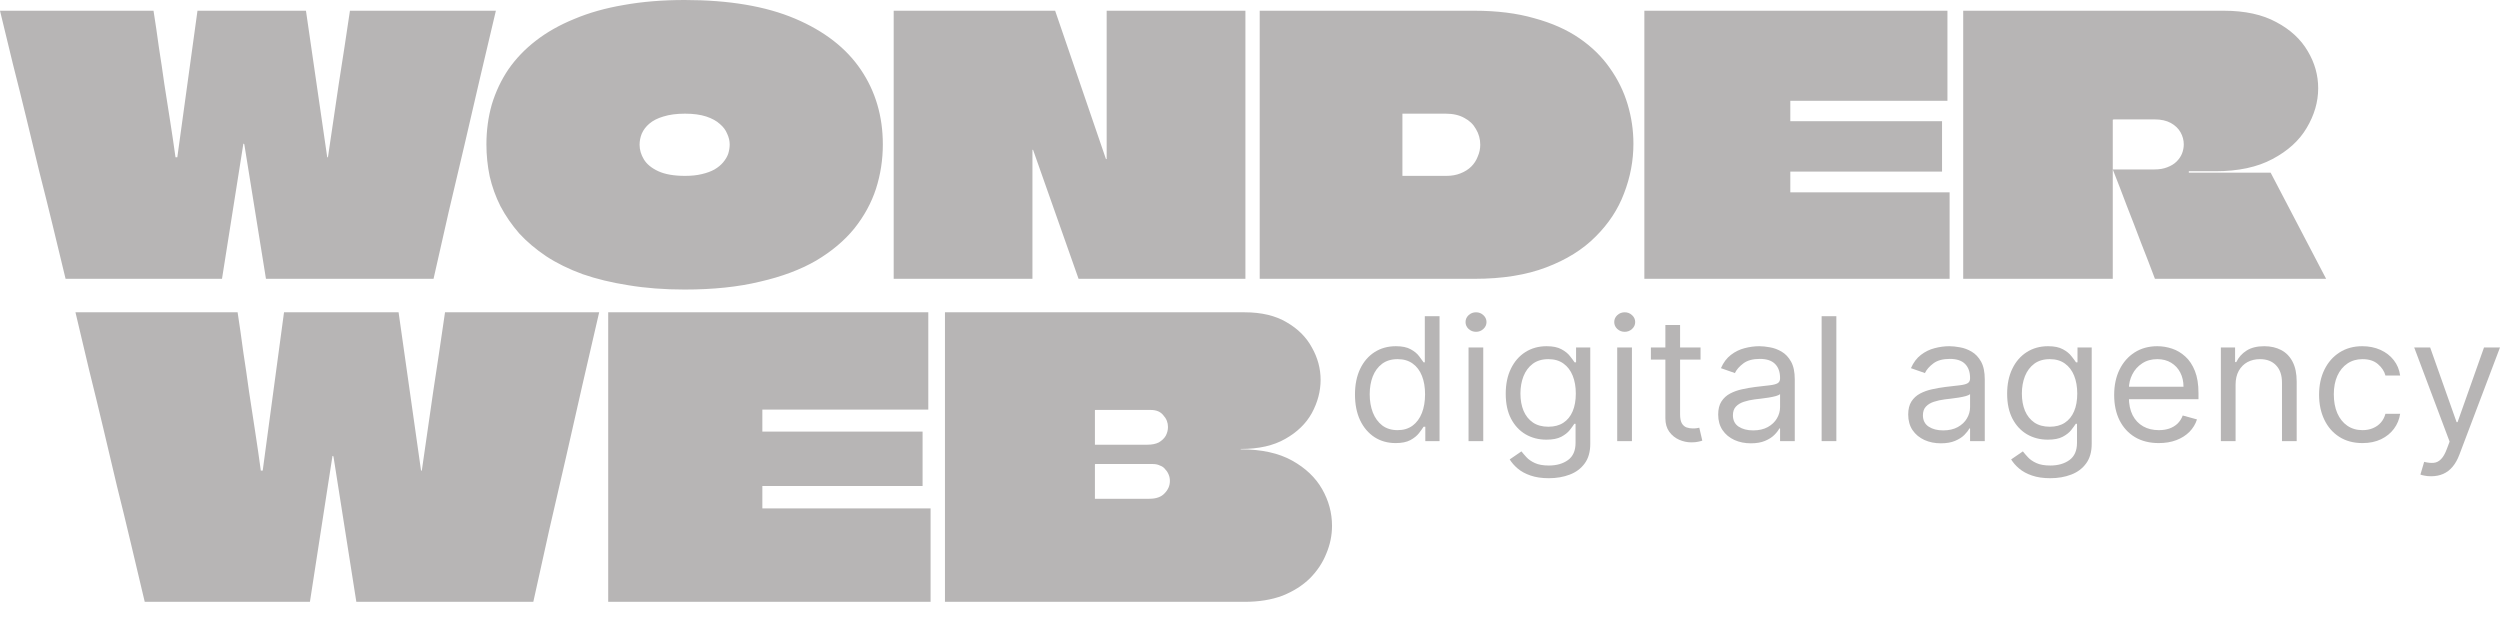 <svg width="120" height="30" viewBox="0 0 120 30" fill="none" xmlns="http://www.w3.org/2000/svg">
<path fill-rule="evenodd" clip-rule="evenodd" d="M29.939 0.24C30.827 0.08 31.801 0 32.862 0C34.984 0 36.748 0.297 38.156 0.892C39.562 1.487 40.618 2.305 41.321 3.346C42.025 4.387 42.376 5.582 42.376 6.932C42.376 7.664 42.267 8.373 42.048 9.059C41.828 9.734 41.483 10.369 41.01 10.964C40.537 11.547 39.926 12.062 39.176 12.508C38.426 12.943 37.527 13.28 36.477 13.52C35.44 13.772 34.234 13.898 32.862 13.898C31.882 13.898 30.983 13.829 30.164 13.692C29.357 13.566 28.624 13.389 27.967 13.16C27.309 12.92 26.727 12.634 26.22 12.302C25.724 11.97 25.291 11.604 24.922 11.204C24.565 10.792 24.265 10.358 24.023 9.9C23.792 9.443 23.619 8.962 23.504 8.459C23.4 7.956 23.348 7.447 23.348 6.932C23.348 6.257 23.435 5.616 23.608 5.01C23.792 4.404 24.057 3.843 24.403 3.329C24.761 2.814 25.199 2.356 25.718 1.956C26.248 1.544 26.866 1.195 27.569 0.909C28.272 0.612 29.062 0.389 29.939 0.24ZM33.9 5.593C33.623 5.502 33.283 5.456 32.88 5.456C32.476 5.456 32.13 5.502 31.842 5.593C31.565 5.674 31.34 5.788 31.167 5.937C31.006 6.074 30.884 6.234 30.804 6.417C30.735 6.589 30.7 6.766 30.7 6.949C30.7 7.189 30.769 7.424 30.907 7.652C31.046 7.881 31.277 8.07 31.599 8.219C31.922 8.367 32.349 8.442 32.88 8.442C33.191 8.442 33.462 8.413 33.693 8.356C33.935 8.299 34.136 8.224 34.298 8.133C34.471 8.03 34.609 7.916 34.713 7.79C34.828 7.652 34.909 7.515 34.955 7.378C35.001 7.229 35.025 7.08 35.025 6.932C35.025 6.76 34.984 6.589 34.903 6.417C34.834 6.245 34.719 6.091 34.557 5.954C34.396 5.805 34.177 5.685 33.9 5.593ZM23.802 0.515H16.797C16.624 1.693 16.445 2.865 16.26 4.032C16.087 5.199 15.914 6.371 15.741 7.549H15.724H15.707L14.686 0.515H9.479L8.511 7.549H8.493H8.476H8.442H8.424C8.343 6.966 8.257 6.383 8.165 5.799C8.072 5.205 7.98 4.615 7.888 4.032C7.807 3.449 7.721 2.865 7.628 2.282C7.548 1.687 7.461 1.098 7.369 0.515H0L0.623 3.088C0.842 3.946 1.055 4.804 1.263 5.662L1.885 8.236C2.105 9.094 2.318 9.952 2.526 10.809L3.148 13.383H10.656L11.676 6.932V6.915L11.694 6.897H11.711V6.915C11.722 6.915 11.728 6.92 11.728 6.932L12.766 13.383H20.81C21.052 12.308 21.294 11.238 21.536 10.175L22.297 6.949C22.551 5.874 22.799 4.804 23.041 3.74L23.802 0.515ZM53.12 0.515H59.78V1.802V3.088V4.375V5.662V6.949V10.175V13.383H51.771L49.592 7.206C49.592 7.195 49.586 7.189 49.574 7.189H49.557V7.206V10.295V13.383H42.897V10.809V8.236V5.662V3.088V0.515H50.647L53.086 7.635H53.103H53.12V7.618V0.515ZM73.647 0.875C72.817 0.635 71.859 0.515 70.775 0.515H60.466V2.591V4.65V6.846V9.025V11.204V13.383H70.775C72.113 13.383 73.261 13.2 74.218 12.834C75.186 12.468 75.976 11.976 76.588 11.358C77.21 10.741 77.666 10.049 77.954 9.282C78.254 8.505 78.404 7.71 78.404 6.897C78.404 6.257 78.312 5.628 78.127 5.01C77.943 4.392 77.66 3.815 77.279 3.277C76.899 2.728 76.409 2.248 75.809 1.836C75.21 1.424 74.489 1.104 73.647 0.875ZM67.333 5.456H69.391C69.749 5.456 70.049 5.525 70.291 5.662C70.533 5.788 70.718 5.965 70.845 6.194C70.983 6.423 71.052 6.674 71.052 6.949C71.052 7.143 71.012 7.332 70.931 7.515C70.862 7.698 70.758 7.858 70.62 7.996C70.481 8.133 70.308 8.242 70.101 8.322C69.905 8.402 69.68 8.442 69.426 8.442H67.333H67.316V8.407V5.491V5.473V5.456H67.333ZM93.477 4.839H85.953H85.935V5.782V5.817H85.953H93.218V8.236H85.953H85.935V8.253V8.27V9.231H85.953H93.581V13.383H78.929V11.358V9.317V7.292V5.25V3.209V1.87V0.515H93.477V4.839ZM106.741 0.515H94.234V2.539V4.564V6.777V8.974V11.187V13.383H101.413V12.148V10.775V9.523V8.819V8.339V8.15V8.133C101.644 8.716 101.869 9.3 102.088 9.883C102.318 10.466 102.543 11.05 102.762 11.633C102.993 12.216 103.218 12.8 103.437 13.383H111.654L108.99 8.287H105.063V8.27V8.253V8.236V8.219H105.426H105.997H106.343C107.439 8.219 108.35 8.024 109.076 7.635C109.814 7.246 110.362 6.749 110.719 6.143C111.088 5.525 111.273 4.89 111.273 4.238C111.273 3.609 111.106 3.014 110.771 2.454C110.437 1.882 109.935 1.418 109.266 1.064C108.598 0.698 107.756 0.515 106.741 0.515ZM101.413 8.133V8.064V7.412V5.765V5.748H101.43L101.448 5.731H103.42C103.731 5.731 103.99 5.788 104.198 5.902C104.406 6.017 104.561 6.165 104.665 6.348C104.769 6.531 104.821 6.726 104.821 6.932C104.821 7.08 104.792 7.229 104.734 7.378C104.677 7.515 104.59 7.641 104.475 7.755C104.359 7.87 104.21 7.961 104.025 8.03C103.852 8.099 103.65 8.133 103.42 8.133H101.413ZM21.361 14.99H28.76L27.956 18.474C27.7 19.623 27.438 20.778 27.17 21.939L26.366 25.423C26.111 26.572 25.855 27.727 25.599 28.888H17.104L16.008 21.921C16.008 21.908 16.002 21.902 15.99 21.902V21.884H15.972L15.953 21.902V21.921L14.876 28.888H6.947L6.289 26.109C6.07 25.182 5.845 24.256 5.613 23.329L4.956 20.549C4.736 19.623 4.511 18.696 4.28 17.77L3.622 14.99H11.405C11.502 15.62 11.593 16.256 11.678 16.899C11.776 17.529 11.867 18.159 11.953 18.789C12.05 19.419 12.147 20.055 12.245 20.698C12.342 21.328 12.434 21.958 12.519 22.588H12.537H12.574H12.592H12.61L13.633 14.99H19.132L20.21 22.588H20.228H20.247C20.429 21.315 20.612 20.049 20.795 18.789C20.989 17.529 21.178 16.263 21.361 14.99ZM44.558 19.66H36.611H36.593V20.679V20.716H36.611H44.284V23.329H36.611H36.593V23.348V23.366V24.404H36.611H44.668V28.888H29.194V26.701V24.496V22.31V20.105V17.899V16.454V14.99H44.558V19.66ZM59.735 14.99H45.358V16.917V18.845V21.365V23.866V26.387V28.888H59.735C60.429 28.888 61.038 28.789 61.562 28.592C62.086 28.382 62.524 28.104 62.877 27.758C63.231 27.399 63.492 27.004 63.663 26.572C63.846 26.139 63.937 25.695 63.937 25.238C63.937 24.62 63.779 24.033 63.462 23.477C63.145 22.921 62.664 22.464 62.019 22.106C61.373 21.748 60.557 21.569 59.571 21.569H59.553V21.55H59.571C60.423 21.55 61.13 21.389 61.69 21.068C62.262 20.747 62.689 20.333 62.969 19.827C63.249 19.308 63.389 18.777 63.389 18.233C63.389 17.689 63.249 17.171 62.969 16.677C62.701 16.182 62.299 15.781 61.763 15.472C61.227 15.151 60.551 14.99 59.735 14.99ZM52.556 22.699V22.291L52.574 22.273H55.333C55.467 22.273 55.582 22.297 55.68 22.347C55.789 22.384 55.874 22.446 55.935 22.532C56.008 22.606 56.063 22.693 56.1 22.792C56.136 22.878 56.155 22.977 56.155 23.088C56.155 23.31 56.069 23.508 55.899 23.681C55.74 23.854 55.497 23.941 55.168 23.941H52.574H52.556V23.922V23.663V23.403V23.107V22.699ZM52.556 19.697C52.556 19.685 52.562 19.678 52.574 19.678H55.241C55.509 19.678 55.71 19.765 55.844 19.938C55.99 20.099 56.063 20.284 56.063 20.494C56.063 20.642 56.027 20.784 55.954 20.92C55.881 21.044 55.771 21.148 55.625 21.235C55.479 21.309 55.296 21.346 55.077 21.346H52.574H52.556V21.328V20.939V20.512V20.234V19.956V19.697Z" fill="#B7B5B5"/>
<path d="M66.991 21.268C66.608 21.268 66.269 21.173 65.976 20.984C65.683 20.792 65.453 20.523 65.287 20.176C65.122 19.826 65.039 19.413 65.039 18.937C65.039 18.465 65.122 18.055 65.287 17.707C65.453 17.36 65.684 17.091 65.979 16.902C66.274 16.713 66.615 16.618 67.003 16.618C67.302 16.618 67.538 16.667 67.712 16.765C67.888 16.86 68.021 16.97 68.113 17.093C68.207 17.213 68.28 17.313 68.332 17.391H68.391V15.178H69.098V21.174H68.415V20.483H68.332C68.28 20.565 68.206 20.669 68.11 20.793C68.014 20.916 67.878 21.027 67.7 21.124C67.522 21.22 67.286 21.268 66.991 21.268ZM67.086 20.647C67.37 20.647 67.609 20.575 67.805 20.43C68 20.284 68.149 20.082 68.251 19.824C68.353 19.565 68.403 19.265 68.403 18.925C68.403 18.59 68.354 18.296 68.254 18.044C68.154 17.79 68.006 17.593 67.811 17.453C67.615 17.31 67.374 17.239 67.086 17.239C66.787 17.239 66.538 17.314 66.338 17.464C66.141 17.613 65.992 17.815 65.892 18.07C65.794 18.324 65.746 18.609 65.746 18.925C65.746 19.245 65.795 19.536 65.895 19.798C65.997 20.058 66.147 20.264 66.344 20.419C66.544 20.571 66.791 20.647 67.086 20.647Z" fill="#B7B5B5"/>
<path d="M70.49 21.174V16.677H71.196V21.174H70.49ZM70.849 15.927C70.711 15.927 70.593 15.881 70.493 15.79C70.395 15.698 70.346 15.588 70.346 15.459C70.346 15.33 70.395 15.22 70.493 15.128C70.593 15.036 70.711 14.99 70.849 14.99C70.987 14.99 71.104 15.036 71.202 15.128C71.302 15.22 71.352 15.33 71.352 15.459C71.352 15.588 71.302 15.698 71.202 15.79C71.104 15.881 70.987 15.927 70.849 15.927Z" fill="#B7B5B5"/>
<path d="M74.346 22.954C74.005 22.954 73.711 22.911 73.466 22.825C73.22 22.741 73.016 22.63 72.852 22.492C72.691 22.355 72.562 22.209 72.466 22.052L73.029 21.666C73.093 21.748 73.174 21.842 73.271 21.947C73.369 22.054 73.503 22.147 73.672 22.225C73.844 22.305 74.069 22.345 74.346 22.345C74.717 22.345 75.023 22.257 75.265 22.082C75.506 21.906 75.627 21.631 75.627 21.256V20.343H75.567C75.515 20.424 75.441 20.526 75.346 20.647C75.252 20.766 75.116 20.872 74.939 20.966C74.763 21.058 74.525 21.104 74.226 21.104C73.855 21.104 73.522 21.018 73.226 20.846C72.933 20.674 72.701 20.424 72.529 20.096C72.359 19.769 72.275 19.37 72.275 18.902C72.275 18.441 72.357 18.04 72.523 17.699C72.689 17.355 72.919 17.09 73.214 16.902C73.51 16.713 73.851 16.618 74.238 16.618C74.537 16.618 74.775 16.667 74.951 16.765C75.128 16.86 75.264 16.97 75.358 17.093C75.453 17.213 75.527 17.313 75.579 17.391H75.651V16.677H76.333V21.303C76.333 21.689 76.244 22.004 76.064 22.246C75.886 22.49 75.647 22.668 75.346 22.782C75.046 22.897 74.713 22.954 74.346 22.954ZM74.322 20.483C74.605 20.483 74.845 20.42 75.04 20.293C75.236 20.166 75.385 19.983 75.486 19.745C75.588 19.507 75.639 19.222 75.639 18.89C75.639 18.566 75.589 18.28 75.489 18.032C75.389 17.785 75.242 17.59 75.046 17.45C74.851 17.309 74.609 17.239 74.322 17.239C74.023 17.239 73.773 17.313 73.574 17.461C73.376 17.61 73.227 17.809 73.128 18.059C73.03 18.309 72.981 18.586 72.981 18.89C72.981 19.203 73.031 19.479 73.131 19.719C73.232 19.957 73.382 20.144 73.58 20.281C73.779 20.416 74.027 20.483 74.322 20.483Z" fill="#B7B5B5"/>
<path d="M77.626 21.174V16.677H78.333V21.174H77.626ZM77.986 15.927C77.848 15.927 77.729 15.881 77.629 15.79C77.532 15.698 77.483 15.588 77.483 15.459C77.483 15.33 77.532 15.22 77.629 15.128C77.729 15.036 77.848 14.99 77.986 14.99C78.123 14.99 78.241 15.036 78.339 15.128C78.439 15.22 78.489 15.33 78.489 15.459C78.489 15.588 78.439 15.698 78.339 15.79C78.241 15.881 78.123 15.927 77.986 15.927Z" fill="#B7B5B5"/>
<path d="M81.626 16.677V17.262H79.243V16.677H81.626ZM79.938 15.599H80.644V19.886C80.644 20.081 80.673 20.227 80.731 20.325C80.791 20.421 80.867 20.485 80.959 20.518C81.052 20.549 81.151 20.565 81.255 20.565C81.333 20.565 81.397 20.561 81.447 20.553C81.496 20.544 81.536 20.536 81.566 20.53L81.71 21.151C81.662 21.168 81.595 21.186 81.509 21.203C81.424 21.223 81.315 21.233 81.183 21.233C80.984 21.233 80.788 21.191 80.597 21.107C80.407 21.023 80.249 20.895 80.124 20.723C80 20.551 79.938 20.335 79.938 20.073V15.599Z" fill="#B7B5B5"/>
<path d="M84.042 21.279C83.75 21.279 83.486 21.226 83.249 21.118C83.011 21.009 82.823 20.852 82.683 20.647C82.543 20.44 82.473 20.19 82.473 19.897C82.473 19.64 82.525 19.431 82.629 19.271C82.733 19.109 82.871 18.982 83.045 18.89C83.219 18.799 83.41 18.73 83.62 18.685C83.831 18.638 84.044 18.601 84.257 18.574C84.537 18.539 84.763 18.512 84.937 18.495C85.112 18.475 85.24 18.443 85.32 18.398C85.402 18.353 85.443 18.275 85.443 18.164V18.141C85.443 17.852 85.362 17.627 85.2 17.467C85.04 17.307 84.798 17.227 84.473 17.227C84.135 17.227 83.871 17.299 83.68 17.444C83.488 17.588 83.353 17.742 83.275 17.907L82.605 17.672C82.725 17.399 82.884 17.186 83.084 17.034C83.285 16.88 83.505 16.772 83.742 16.712C83.982 16.649 84.217 16.618 84.449 16.618C84.597 16.618 84.766 16.636 84.958 16.671C85.151 16.704 85.338 16.773 85.517 16.879C85.699 16.984 85.85 17.143 85.969 17.356C86.089 17.569 86.149 17.854 86.149 18.211V21.174H85.443V20.565H85.407C85.359 20.663 85.279 20.767 85.167 20.878C85.055 20.99 84.907 21.084 84.721 21.162C84.536 21.24 84.309 21.279 84.042 21.279ZM84.15 20.659C84.429 20.659 84.664 20.605 84.856 20.498C85.049 20.39 85.195 20.252 85.293 20.082C85.393 19.912 85.443 19.733 85.443 19.546V18.914C85.413 18.949 85.347 18.981 85.245 19.01C85.145 19.038 85.029 19.062 84.898 19.084C84.768 19.103 84.641 19.121 84.518 19.136C84.396 19.15 84.297 19.162 84.221 19.171C84.038 19.195 83.866 19.233 83.707 19.285C83.549 19.336 83.421 19.413 83.323 19.517C83.228 19.618 83.18 19.757 83.18 19.933C83.18 20.173 83.27 20.354 83.452 20.477C83.636 20.598 83.868 20.659 84.15 20.659Z" fill="#B7B5B5"/>
<path d="M88.145 15.178V21.174H87.438V15.178H88.145Z" fill="#B7B5B5"/>
<path d="M93.162 21.279C92.871 21.279 92.606 21.226 92.369 21.118C92.132 21.009 91.943 20.852 91.803 20.647C91.664 20.44 91.594 20.19 91.594 19.897C91.594 19.64 91.646 19.431 91.749 19.271C91.853 19.109 91.992 18.982 92.165 18.89C92.339 18.799 92.531 18.73 92.74 18.685C92.952 18.638 93.164 18.601 93.378 18.574C93.657 18.539 93.884 18.512 94.057 18.495C94.233 18.475 94.361 18.443 94.44 18.398C94.522 18.353 94.563 18.275 94.563 18.164V18.141C94.563 17.852 94.482 17.627 94.321 17.467C94.161 17.307 93.918 17.227 93.593 17.227C93.256 17.227 92.992 17.299 92.8 17.444C92.608 17.588 92.474 17.742 92.396 17.907L91.725 17.672C91.845 17.399 92.005 17.186 92.204 17.034C92.406 16.88 92.625 16.772 92.863 16.712C93.102 16.649 93.338 16.618 93.569 16.618C93.717 16.618 93.886 16.636 94.078 16.671C94.272 16.704 94.458 16.773 94.638 16.879C94.819 16.984 94.97 17.143 95.09 17.356C95.21 17.569 95.269 17.854 95.269 18.211V21.174H94.563V20.565H94.527C94.479 20.663 94.399 20.767 94.288 20.878C94.176 20.99 94.027 21.084 93.842 21.162C93.656 21.24 93.43 21.279 93.162 21.279ZM93.27 20.659C93.549 20.659 93.785 20.605 93.976 20.498C94.17 20.39 94.316 20.252 94.413 20.082C94.513 19.912 94.563 19.733 94.563 19.546V18.914C94.533 18.949 94.467 18.981 94.365 19.01C94.266 19.038 94.15 19.062 94.018 19.084C93.888 19.103 93.762 19.121 93.638 19.136C93.516 19.15 93.418 19.162 93.342 19.171C93.158 19.195 92.987 19.233 92.827 19.285C92.669 19.336 92.542 19.413 92.444 19.517C92.348 19.618 92.3 19.757 92.3 19.933C92.3 20.173 92.391 20.354 92.573 20.477C92.756 20.598 92.989 20.659 93.27 20.659Z" fill="#B7B5B5"/>
<path d="M98.415 22.954C98.073 22.954 97.78 22.911 97.535 22.825C97.289 22.741 97.085 22.63 96.921 22.492C96.759 22.355 96.631 22.209 96.535 22.052L97.098 21.666C97.161 21.748 97.242 21.842 97.34 21.947C97.438 22.054 97.572 22.147 97.741 22.225C97.913 22.305 98.137 22.345 98.415 22.345C98.786 22.345 99.092 22.257 99.334 22.082C99.575 21.906 99.696 21.631 99.696 21.256V20.343H99.636C99.584 20.424 99.51 20.526 99.414 20.647C99.32 20.766 99.185 20.872 99.007 20.966C98.832 21.058 98.594 21.104 98.295 21.104C97.924 21.104 97.59 21.018 97.295 20.846C97.002 20.674 96.769 20.424 96.598 20.096C96.428 19.769 96.343 19.37 96.343 18.902C96.343 18.441 96.426 18.04 96.592 17.699C96.757 17.355 96.988 17.09 97.283 16.902C97.579 16.713 97.92 16.618 98.307 16.618C98.606 16.618 98.844 16.667 99.019 16.765C99.197 16.86 99.332 16.97 99.426 17.093C99.522 17.213 99.596 17.313 99.648 17.391H99.72V16.677H100.402V21.303C100.402 21.689 100.312 22.004 100.133 22.246C99.955 22.49 99.716 22.668 99.414 22.782C99.115 22.897 98.782 22.954 98.415 22.954ZM98.391 20.483C98.674 20.483 98.913 20.42 99.109 20.293C99.305 20.166 99.453 19.983 99.555 19.745C99.657 19.507 99.708 19.222 99.708 18.89C99.708 18.566 99.658 18.28 99.558 18.032C99.458 17.785 99.311 17.59 99.115 17.45C98.919 17.309 98.678 17.239 98.391 17.239C98.091 17.239 97.842 17.313 97.642 17.461C97.445 17.61 97.296 17.809 97.196 18.059C97.099 18.309 97.05 18.586 97.05 18.89C97.05 19.203 97.1 19.479 97.199 19.719C97.301 19.957 97.451 20.144 97.648 20.281C97.848 20.416 98.095 20.483 98.391 20.483Z" fill="#B7B5B5"/>
<path d="M103.623 21.268C103.18 21.268 102.798 21.172 102.476 20.981C102.157 20.788 101.911 20.518 101.737 20.173C101.565 19.825 101.48 19.421 101.48 18.96C101.48 18.5 101.565 18.094 101.737 17.742C101.911 17.389 102.152 17.114 102.461 16.917C102.773 16.718 103.136 16.618 103.551 16.618C103.79 16.618 104.027 16.657 104.26 16.735C104.494 16.813 104.706 16.94 104.898 17.116C105.09 17.29 105.242 17.52 105.356 17.807C105.47 18.094 105.527 18.447 105.527 18.867V19.16H101.983V18.562H104.808C104.808 18.309 104.756 18.082 104.653 17.883C104.551 17.684 104.405 17.527 104.216 17.412C104.028 17.297 103.806 17.239 103.551 17.239C103.27 17.239 103.026 17.307 102.821 17.444C102.617 17.578 102.46 17.754 102.351 17.971C102.241 18.188 102.186 18.42 102.186 18.668V19.066C102.186 19.405 102.246 19.694 102.366 19.93C102.487 20.164 102.656 20.343 102.872 20.465C103.087 20.587 103.337 20.647 103.623 20.647C103.808 20.647 103.976 20.622 104.126 20.571C104.277 20.518 104.408 20.44 104.518 20.337C104.628 20.231 104.712 20.1 104.772 19.944L105.455 20.132C105.383 20.358 105.262 20.557 105.093 20.729C104.923 20.899 104.713 21.032 104.464 21.127C104.215 21.221 103.934 21.268 103.623 21.268Z" fill="#B7B5B5"/>
<path d="M107.308 18.469V21.174H106.601V16.677H107.284V17.379H107.343C107.451 17.151 107.615 16.968 107.834 16.829C108.054 16.688 108.337 16.618 108.684 16.618C108.996 16.618 109.268 16.681 109.502 16.805C109.735 16.928 109.917 17.116 110.046 17.368C110.176 17.618 110.241 17.934 110.241 18.316V21.174H109.535V18.363C109.535 18.01 109.441 17.735 109.253 17.538C109.066 17.338 108.808 17.239 108.481 17.239C108.255 17.239 108.054 17.287 107.876 17.382C107.701 17.478 107.562 17.618 107.46 17.801C107.358 17.985 107.308 18.207 107.308 18.469Z" fill="#B7B5B5"/>
<path d="M113.4 21.268C112.969 21.268 112.597 21.168 112.286 20.969C111.975 20.77 111.735 20.496 111.568 20.146C111.4 19.797 111.316 19.398 111.316 18.949C111.316 18.492 111.402 18.089 111.574 17.74C111.747 17.388 111.989 17.114 112.298 16.917C112.609 16.718 112.973 16.618 113.388 16.618C113.711 16.618 114.002 16.677 114.262 16.794C114.521 16.911 114.734 17.075 114.899 17.286C115.065 17.497 115.168 17.742 115.207 18.024H114.501C114.447 17.819 114.327 17.637 114.142 17.479C113.958 17.319 113.711 17.239 113.4 17.239C113.124 17.239 112.883 17.309 112.675 17.45C112.47 17.588 112.309 17.785 112.193 18.038C112.08 18.29 112.023 18.586 112.023 18.925C112.023 19.273 112.079 19.575 112.19 19.833C112.304 20.091 112.464 20.291 112.669 20.433C112.877 20.576 113.12 20.647 113.4 20.647C113.583 20.647 113.75 20.616 113.899 20.553C114.049 20.491 114.176 20.401 114.28 20.284C114.383 20.167 114.457 20.026 114.501 19.862H115.207C115.168 20.128 115.069 20.367 114.911 20.58C114.756 20.791 114.549 20.958 114.292 21.083C114.036 21.206 113.739 21.268 113.4 21.268Z" fill="#B7B5B5"/>
<path d="M116.695 22.86C116.575 22.86 116.469 22.851 116.375 22.831C116.281 22.814 116.216 22.796 116.18 22.779L116.36 22.169C116.532 22.212 116.683 22.228 116.815 22.216C116.947 22.205 117.063 22.147 117.165 22.044C117.269 21.942 117.364 21.777 117.449 21.549L117.581 21.197L115.881 16.677H116.647L117.916 20.261H117.964L119.233 16.677H120L118.048 21.83C117.96 22.062 117.852 22.254 117.722 22.407C117.592 22.561 117.441 22.675 117.27 22.749C117.1 22.823 116.909 22.86 116.695 22.86Z" fill="#B7B5B5"/>
</svg>
